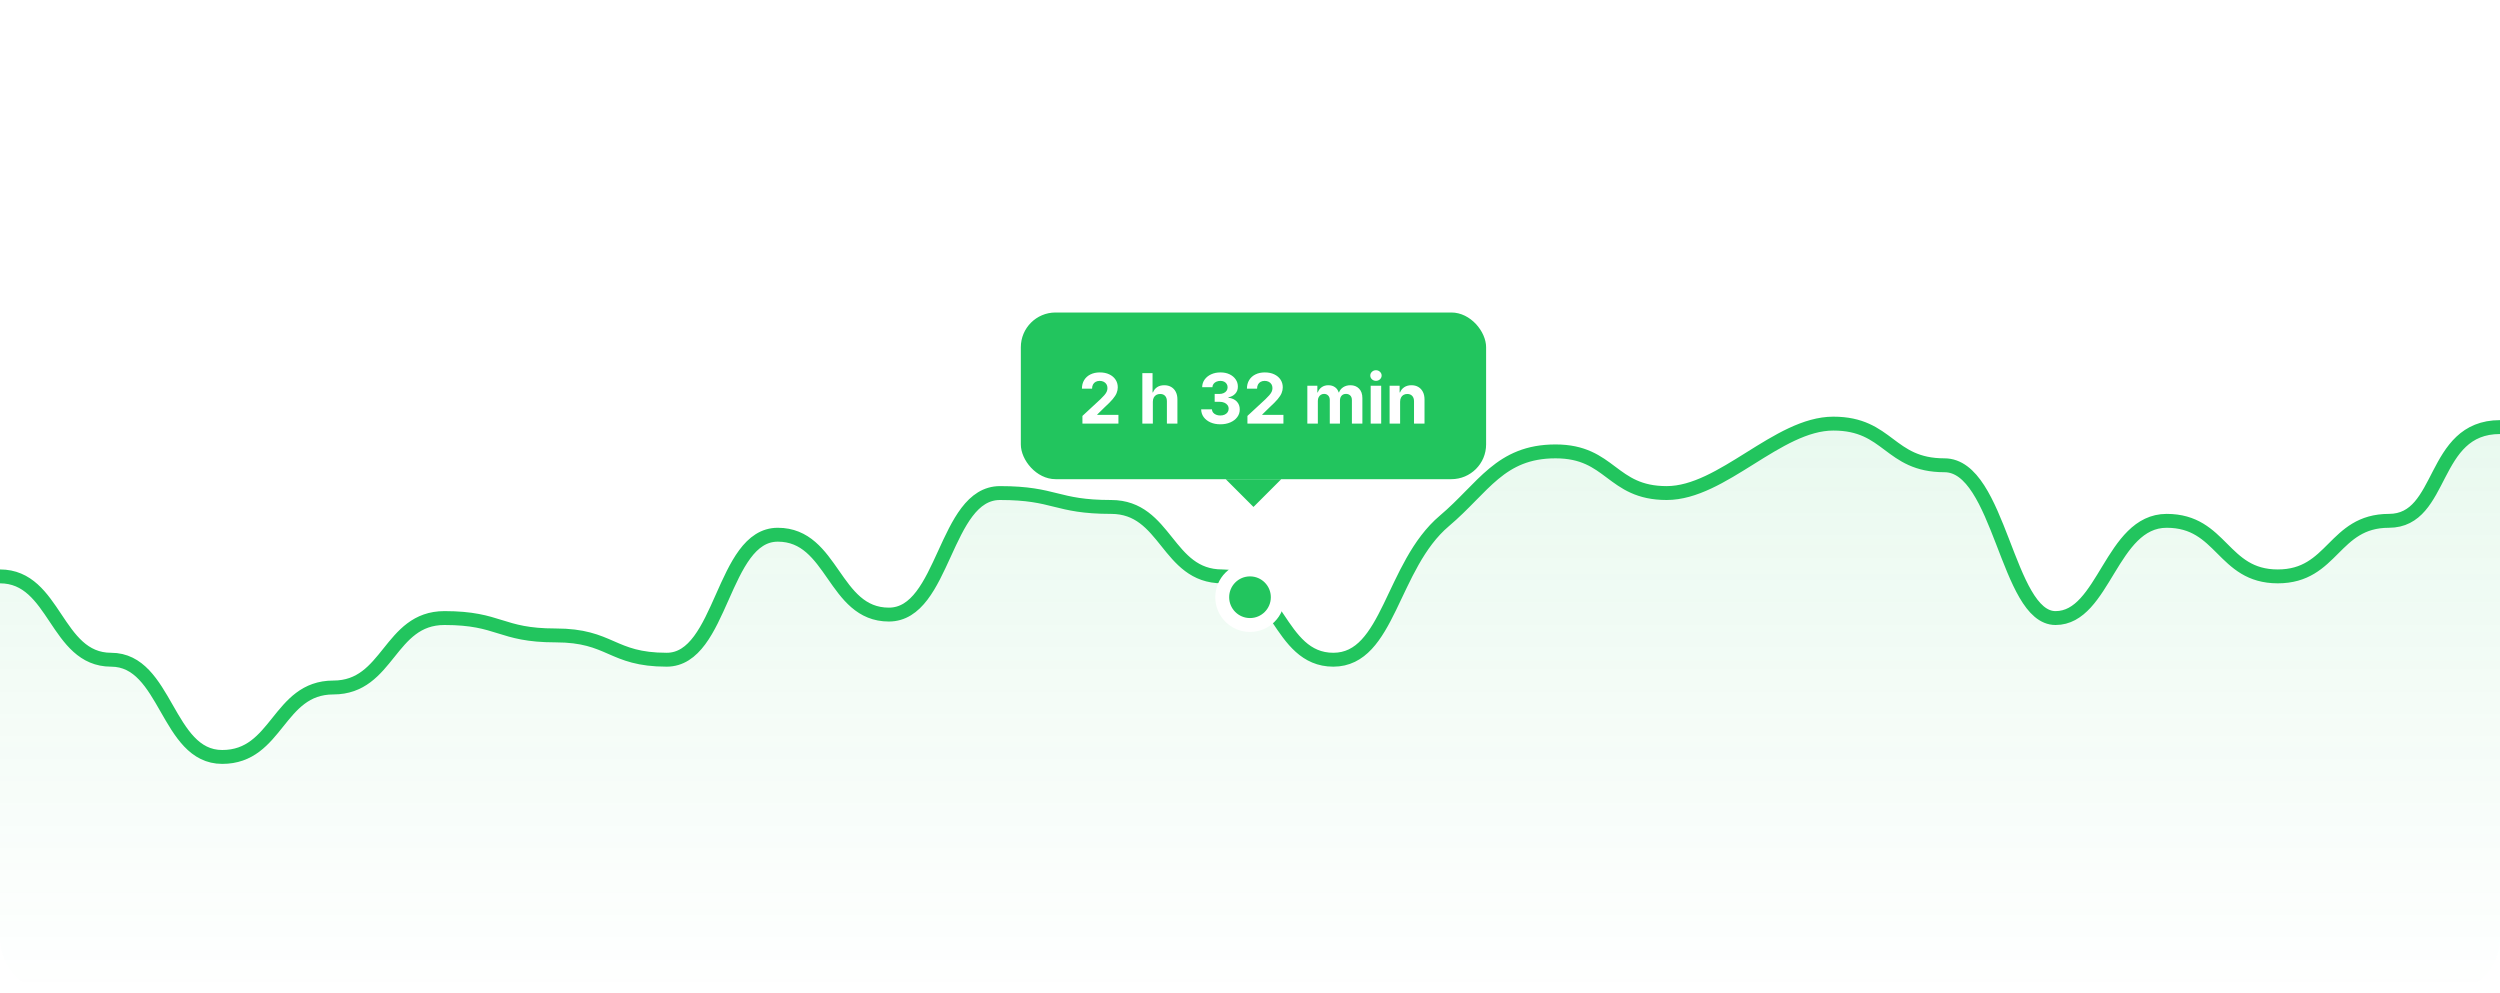 <svg width="360" height="143" viewBox="0 0 360 143" fill="none" xmlns="http://www.w3.org/2000/svg">
<g filter="url(#filter0_d_3043_66)">
<rect x="147" y="30" width="67" height="24" rx="5" fill="#22C55E"/>
<path d="M155.87 46V44.892L158.459 42.495C158.679 42.282 158.863 42.09 159.013 41.92C159.164 41.749 159.279 41.582 159.357 41.419C159.435 41.253 159.474 41.075 159.474 40.883C159.474 40.67 159.426 40.486 159.329 40.332C159.232 40.176 159.099 40.057 158.931 39.974C158.763 39.889 158.572 39.846 158.359 39.846C158.137 39.846 157.942 39.891 157.777 39.981C157.611 40.071 157.483 40.2 157.393 40.368C157.303 40.536 157.258 40.736 157.258 40.968H155.799C155.799 40.492 155.906 40.079 156.122 39.729C156.337 39.378 156.639 39.107 157.027 38.916C157.416 38.724 157.863 38.628 158.37 38.628C158.891 38.628 159.344 38.72 159.73 38.905C160.118 39.087 160.42 39.34 160.635 39.665C160.851 39.989 160.959 40.361 160.959 40.78C160.959 41.054 160.904 41.325 160.795 41.593C160.689 41.861 160.498 42.158 160.223 42.484C159.949 42.809 159.562 43.198 159.062 43.653L158 44.693V44.743H161.054V46H155.87ZM166.01 42.847V46H164.497V38.727H165.967V41.508H166.031C166.154 41.186 166.353 40.934 166.628 40.751C166.903 40.567 167.247 40.474 167.661 40.474C168.04 40.474 168.37 40.557 168.652 40.723C168.936 40.886 169.156 41.122 169.313 41.43C169.471 41.735 169.549 42.101 169.547 42.527V46H168.034V42.797C168.037 42.461 167.951 42.199 167.778 42.012C167.608 41.825 167.369 41.731 167.061 41.731C166.855 41.731 166.673 41.775 166.514 41.863C166.358 41.95 166.235 42.078 166.145 42.246C166.057 42.412 166.012 42.612 166.01 42.847ZM175.726 46.099C175.196 46.099 174.723 46.008 174.309 45.826C173.897 45.641 173.572 45.388 173.332 45.066C173.096 44.742 172.974 44.368 172.967 43.944H174.515C174.524 44.121 174.582 44.278 174.689 44.413C174.798 44.545 174.942 44.648 175.122 44.722C175.302 44.795 175.505 44.832 175.729 44.832C175.964 44.832 176.171 44.79 176.351 44.707C176.531 44.624 176.672 44.51 176.774 44.363C176.875 44.216 176.926 44.047 176.926 43.855C176.926 43.661 176.872 43.489 176.763 43.34C176.656 43.189 176.502 43.07 176.301 42.985C176.102 42.9 175.866 42.857 175.591 42.857H174.913V41.728H175.591C175.823 41.728 176.028 41.688 176.205 41.607C176.385 41.527 176.525 41.416 176.624 41.273C176.724 41.129 176.774 40.961 176.774 40.769C176.774 40.587 176.73 40.427 176.642 40.29C176.557 40.15 176.436 40.041 176.28 39.963C176.126 39.885 175.946 39.846 175.74 39.846C175.532 39.846 175.341 39.884 175.168 39.959C174.996 40.033 174.857 40.138 174.753 40.276C174.649 40.413 174.593 40.574 174.586 40.758H173.112C173.119 40.34 173.239 39.97 173.471 39.651C173.703 39.331 174.015 39.081 174.408 38.901C174.804 38.719 175.25 38.628 175.747 38.628C176.249 38.628 176.688 38.719 177.065 38.901C177.441 39.084 177.734 39.33 177.942 39.64C178.153 39.948 178.257 40.293 178.254 40.677C178.257 41.084 178.13 41.424 177.874 41.696C177.621 41.968 177.291 42.141 176.884 42.215V42.271C177.419 42.34 177.826 42.526 178.105 42.829C178.387 43.13 178.527 43.506 178.524 43.958C178.527 44.372 178.407 44.74 178.166 45.062C177.926 45.385 177.596 45.638 177.175 45.822C176.753 46.007 176.27 46.099 175.726 46.099ZM179.63 46V44.892L182.218 42.495C182.438 42.282 182.623 42.09 182.772 41.92C182.924 41.749 183.039 41.582 183.117 41.419C183.195 41.253 183.234 41.075 183.234 40.883C183.234 40.67 183.185 40.486 183.088 40.332C182.991 40.176 182.859 40.057 182.691 39.974C182.523 39.889 182.332 39.846 182.119 39.846C181.896 39.846 181.702 39.891 181.536 39.981C181.371 40.071 181.243 40.2 181.153 40.368C181.063 40.536 181.018 40.736 181.018 40.968H179.559C179.559 40.492 179.666 40.079 179.882 39.729C180.097 39.378 180.399 39.107 180.787 38.916C181.175 38.724 181.623 38.628 182.13 38.628C182.65 38.628 183.104 38.72 183.49 38.905C183.878 39.087 184.18 39.34 184.395 39.665C184.611 39.989 184.718 40.361 184.718 40.78C184.718 41.054 184.664 41.325 184.555 41.593C184.448 41.861 184.258 42.158 183.983 42.484C183.709 42.809 183.322 43.198 182.822 43.653L181.76 44.693V44.743H184.814V46H179.63ZM188.257 46V40.545H189.699V41.508H189.763C189.876 41.188 190.066 40.936 190.331 40.751C190.596 40.567 190.913 40.474 191.283 40.474C191.657 40.474 191.975 40.568 192.238 40.755C192.501 40.94 192.676 41.191 192.763 41.508H192.82C192.931 41.195 193.133 40.946 193.424 40.758C193.717 40.569 194.064 40.474 194.464 40.474C194.973 40.474 195.387 40.637 195.704 40.961C196.023 41.283 196.183 41.74 196.183 42.332V46H194.674V42.63C194.674 42.327 194.593 42.1 194.432 41.948C194.271 41.797 194.07 41.721 193.829 41.721C193.554 41.721 193.34 41.809 193.186 41.984C193.032 42.157 192.955 42.385 192.955 42.669V46H191.489V42.598C191.489 42.331 191.412 42.117 191.258 41.959C191.106 41.8 190.906 41.721 190.658 41.721C190.489 41.721 190.338 41.764 190.203 41.849C190.07 41.932 189.965 42.049 189.887 42.2C189.809 42.349 189.77 42.525 189.77 42.726V46H188.257ZM197.378 46V40.545H198.891V46H197.378ZM198.138 39.842C197.913 39.842 197.72 39.768 197.559 39.619C197.401 39.467 197.321 39.286 197.321 39.075C197.321 38.867 197.401 38.688 197.559 38.539C197.72 38.388 197.913 38.312 198.138 38.312C198.363 38.312 198.555 38.388 198.713 38.539C198.874 38.688 198.955 38.867 198.955 39.075C198.955 39.286 198.874 39.467 198.713 39.619C198.555 39.768 198.363 39.842 198.138 39.842ZM201.616 42.847V46H200.103V40.545H201.544V41.508H201.608C201.729 41.191 201.932 40.94 202.216 40.755C202.5 40.568 202.844 40.474 203.249 40.474C203.628 40.474 203.958 40.557 204.24 40.723C204.522 40.889 204.741 41.126 204.897 41.433C205.053 41.739 205.131 42.103 205.131 42.527V46H203.618V42.797C203.621 42.463 203.535 42.203 203.363 42.016C203.19 41.826 202.952 41.731 202.649 41.731C202.445 41.731 202.265 41.775 202.109 41.863C201.955 41.95 201.834 42.078 201.747 42.246C201.662 42.412 201.618 42.612 201.616 42.847Z" fill="white"/>
<path fillRule="evenodd" clip-rule="evenodd" d="M184.5 54H176.5L180.5 58L184.5 54Z" fill="#22C55E"/>
</g>
<path d="M16 95C8 95 8 83 0 83V135C0 139.418 3.582 143 8 143H352C356.418 143 360 139.432 360 135.014V61.5C350 61.5 352 75 344 75C336 75 336 83 328 83C320 83 320 75 312 75C304 75 303 89 296 89C289 89 288 67 280 67C272 67 272 61 264 61C256 61 248 71 240 71C232 71 232 65 224 65C216 65 213.629 70.245 208 75C200.36 81.455 200 95 192 95C184 95 184 83 176 83C168 83 168 73 160 73C152 73 152 71 144 71C136 71 136 88.5 128 88.5C120 88.5 120 77 112 77C104 77 104 95 96 95C88 95 88 91.5 80 91.5C72 91.5 72 89 64 89C56 89 56 99 48 99C40 99 40 109 32 109C24 109 24 95 16 95Z" fill="url(#paint0_linear_3043_66)"/>
<path d="M0 83C8 83 8 95 16 95C24 95 24 109 32 109C40 109 40 99 48 99C56 99 56 89 64 89C72 89 72 91.5 80 91.5C88 91.5 88 95 96 95C104 95 104 77 112 77C120 77 120 88.5 128 88.5C136 88.5 136 71 144 71C152 71 152 73 160 73C168 73 168 83 176 83C184 83 184 95 192 95C200 95 200.36 81.455 208 75C213.629 70.245 216 65 224 65C232 65 232 71 240 71C248 71 256 61 264 61C272 61 272 67 280 67C288 67 289 89 296 89C303 89 304 75 312 75C320 75 320 83 328 83C336 83 336 75 344 75C352 75 350 61.5 360 61.5" stroke="#22C55E" stroke-width="2"/>
<g filter="url(#filter1_d_3043_66)">
<circle cx="180" cy="85" r="4" fill="#22C55E"/>
<circle cx="180" cy="85" r="4" stroke="white" stroke-width="2"/>
</g>
<defs>
<filter id="filter0_d_3043_66" x="102" y="0" width="157" height="118" filterUnits="userSpaceOnUse" color-interpolation-filters="sRGB">
<feFlood flood-opacity="0" result="BackgroundImageFix"/>
<feColorMatrix in="SourceAlpha" type="matrix" values="0 0 0 0 0 0 0 0 0 0 0 0 0 0 0 0 0 0 127 0" result="hardAlpha"/>
<feOffset dy="15"/>
<feGaussianBlur stdDeviation="22.5"/>
<feColorMatrix type="matrix" values="0 0 0 0 0.133 0 0 0 0 0.773 0 0 0 0 0.369 0 0 0 0.25 0"/>
<feBlend mode="normal" in2="BackgroundImageFix" result="effect1_dropShadow_3043_66"/>
<feBlend mode="normal" in="SourceGraphic" in2="effect1_dropShadow_3043_66" result="shape"/>
</filter>
<filter id="filter1_d_3043_66" x="172" y="78" width="16" height="16" filterUnits="userSpaceOnUse" color-interpolation-filters="sRGB">
<feFlood flood-opacity="0" result="BackgroundImageFix"/>
<feColorMatrix in="SourceAlpha" type="matrix" values="0 0 0 0 0 0 0 0 0 0 0 0 0 0 0 0 0 0 127 0" result="hardAlpha"/>
<feOffset dy="1"/>
<feGaussianBlur stdDeviation="1.5"/>
<feColorMatrix type="matrix" values="0 0 0 0 0.133 0 0 0 0 0.773 0 0 0 0 0.369 0 0 0 0.2 0"/>
<feBlend mode="normal" in2="BackgroundImageFix" result="effect1_dropShadow_3043_66"/>
<feBlend mode="normal" in="SourceGraphic" in2="effect1_dropShadow_3043_66" result="shape"/>
</filter>
<linearGradient id="paint0_linear_3043_66" x1="180" y1="61" x2="180" y2="143" gradientUnits="userSpaceOnUse">
<stop stop-color="#22C55E" stop-opacity="0.1"/>
<stop offset="1" stop-color="#22C55E" stop-opacity="0"/>
</linearGradient>
</defs>
</svg>

